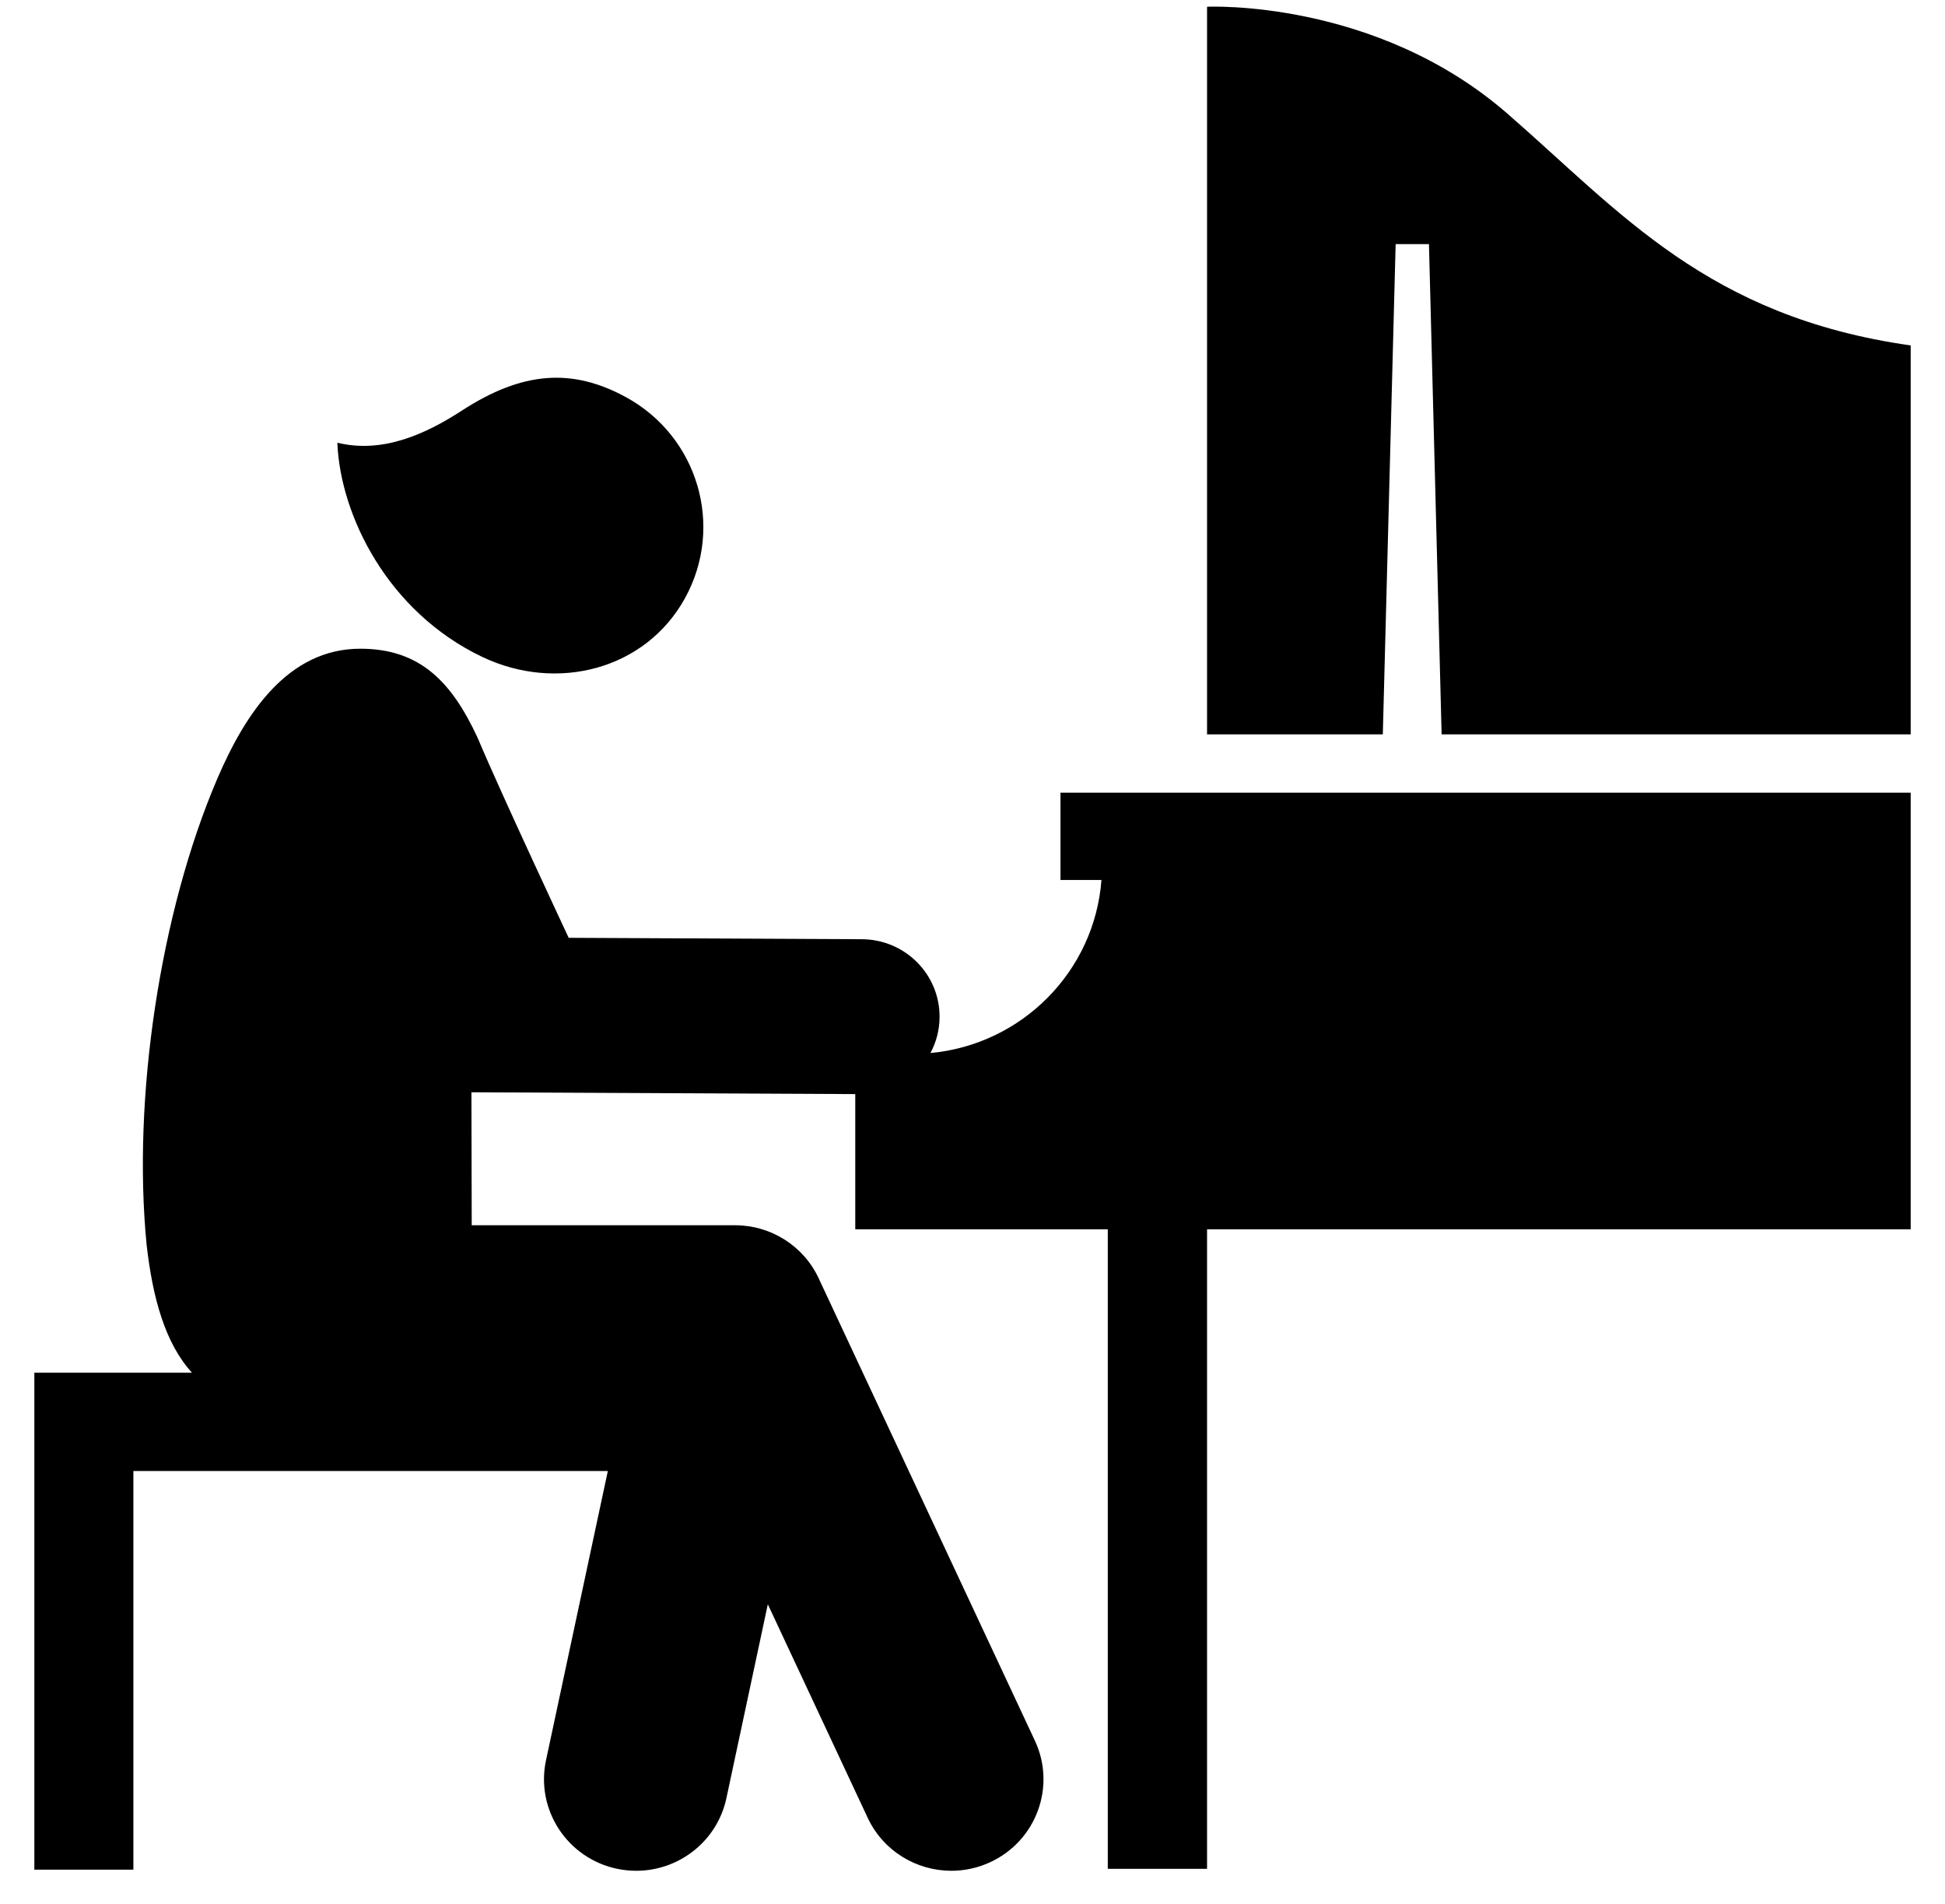 <svg width="47" height="46" viewBox="0 0 47 46" fill="currentColor" xmlns="http://www.w3.org/2000/svg">
<path d="M11.162 9.92C12.614 8.977 13.815 8.883 15.12 9.593C16.868 10.542 17.509 12.717 16.553 14.452C15.597 16.186 13.455 16.728 11.658 15.874C9.357 14.78 8.22 12.435 8.152 10.698V10.697C9.224 10.957 10.245 10.515 11.162 9.92ZM25.626 19.152V21.262H26.616C26.45 23.47 24.696 25.239 22.483 25.443C22.623 25.183 22.703 24.888 22.704 24.573C22.71 23.54 21.869 22.698 20.828 22.693L13.742 22.659C13.742 22.659 12.08 19.11 11.561 17.871C11.554 17.854 11.545 17.839 11.538 17.823C11.535 17.816 11.534 17.809 11.531 17.803C10.912 16.482 10.157 15.674 8.706 15.674C6.965 15.674 5.933 17.222 5.252 18.812C3.866 22.045 3.195 26.541 3.543 30.077C3.688 31.355 3.989 32.455 4.639 33.167H0.83L0.83 45.174H3.223V35.542H14.688L13.194 42.53C12.939 43.725 13.707 44.899 14.911 45.153C15.067 45.185 15.222 45.201 15.376 45.201C16.405 45.201 17.33 44.488 17.553 43.448L18.554 38.762L20.967 43.92C21.344 44.727 22.148 45.201 22.989 45.201C23.303 45.201 23.622 45.135 23.925 44.995C25.041 44.481 25.526 43.166 25.008 42.058L19.782 30.884C19.418 30.103 18.629 29.604 17.762 29.604H11.399L11.392 26.391L20.667 26.435V29.701H26.769V45.154H29.168V29.702H46.171V19.152H25.626ZM36.426 2.746C33.233 -0.033 29.168 0.163 29.168 0.163V17.743H33.415L33.725 5.898H34.53L34.836 17.743H46.171C46.171 17.743 46.171 12.177 46.171 8.346C41.259 7.65 39.158 5.122 36.426 2.746Z" fill="currentColor"/>
</svg>
